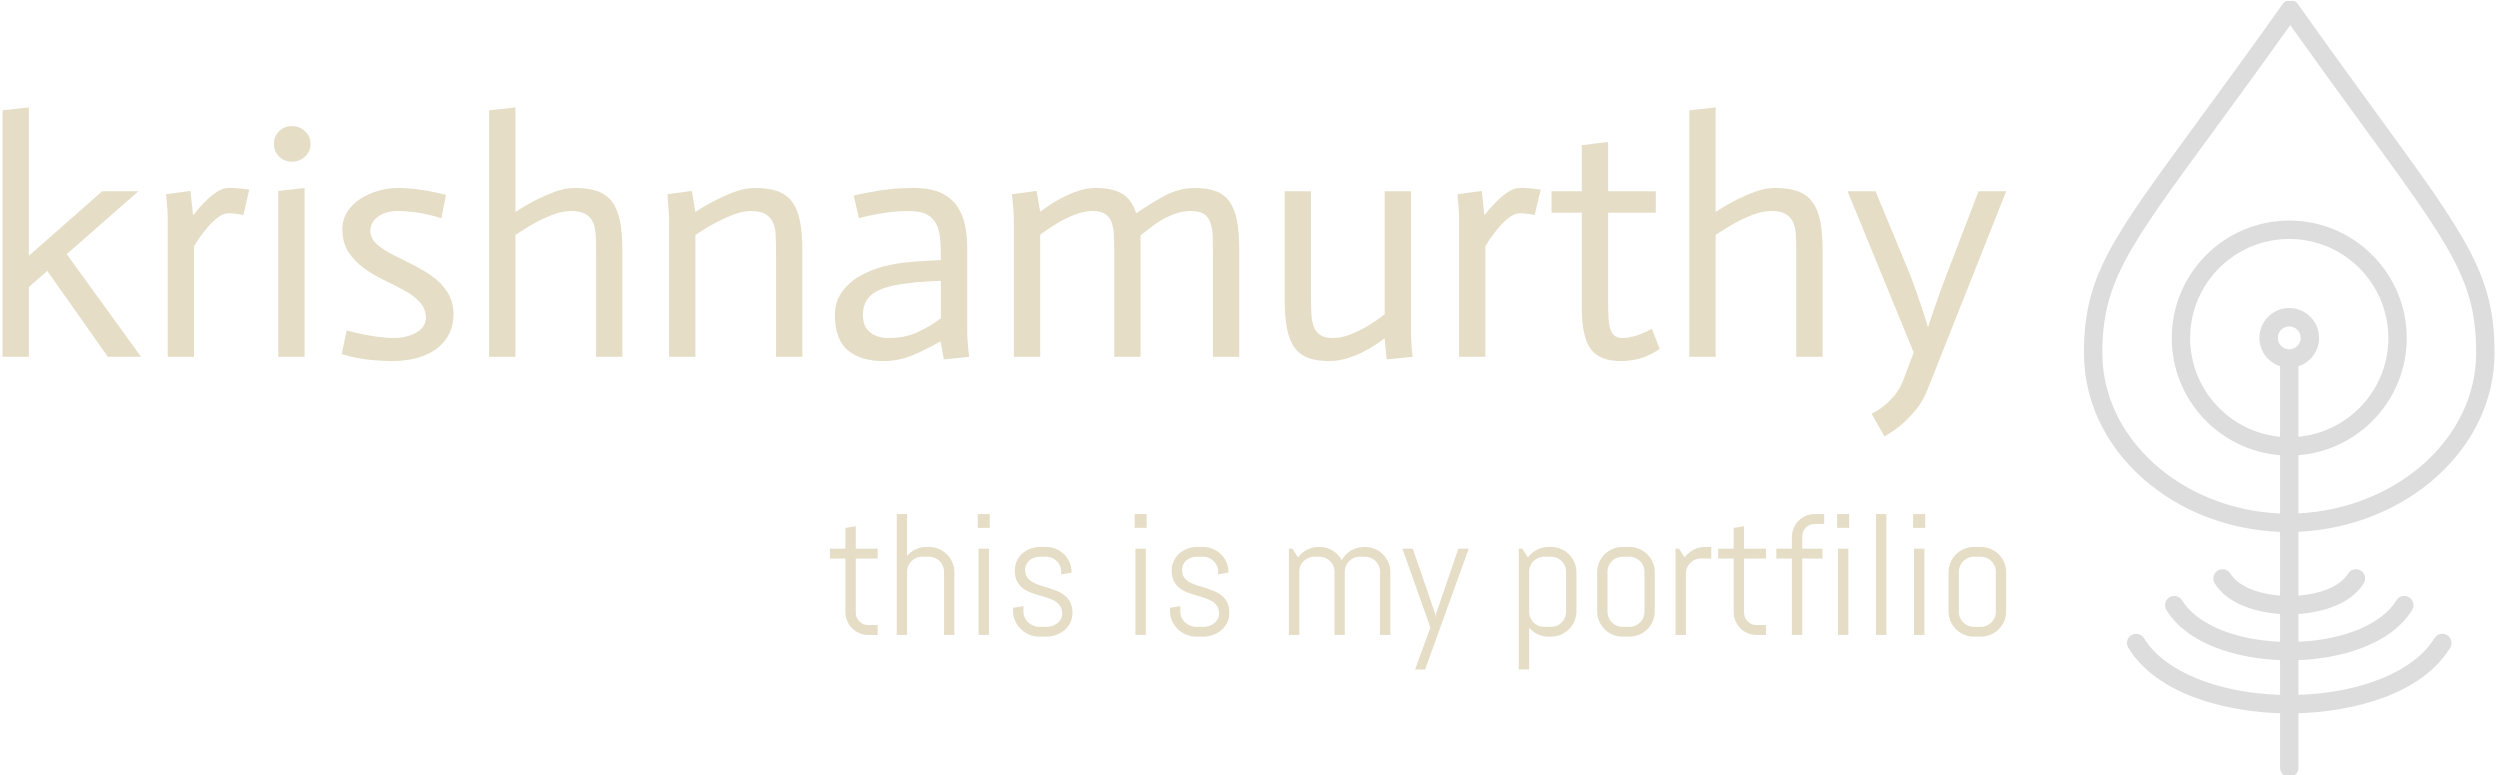 <svg xmlns="http://www.w3.org/2000/svg" version="1.1" xmlns:xlink="http://www.w3.org/1999/xlink" xmlns:svgjs="http://svgjs.dev/svgjs" width="1500" height="465" viewBox="0 0 1500 465"><g transform="matrix(1,0,0,1,-0.909,0.557)"><svg viewBox="0 0 396 123" data-background-color="#a44a0c" preserveAspectRatio="xMidYMid meet" height="465" width="1500" xmlns="http://www.w3.org/2000/svg" xmlns:xlink="http://www.w3.org/1999/xlink"><g id="tight-bounds" transform="matrix(1,0,0,1,0.24,-0.147)"><svg viewBox="0 0 395.52 123.295" height="123.295" width="395.52"><g><svg viewBox="0 0 491.893 153.337" height="123.295" width="395.52"><g transform="matrix(1,0,0,1,0,21.192)"><svg viewBox="0 0 395.52 110.953" height="110.953" width="395.52"><g id="textblocktransform"><svg viewBox="0 0 395.52 110.953" height="110.953" width="395.52" id="textblock"><g><svg viewBox="0 0 395.52 64.946" height="64.946" width="395.52"><g transform="matrix(1,0,0,1,0,0)"><svg width="395.52" viewBox="3.6 -37.9 304.47 50" height="64.946" data-palette-color="#e5ddc6"><g class="wordmark-text-0" data-fill-palette-color="primary" id="text-0"><path d="M3.6 0L3.6-37.45 7.6-37.9 7.6-15.35 18.75-25.15 24.25-25.15 13.35-15.6 24.65 0 19.6 0 10.4-13.05 7.6-10.6 7.6 0 3.6 0ZM28.7 0L28.7-21.1Q28.7-22.25 28.45-24.7L28.45-24.7 32.15-25.2 32.55-21.55 32.6-21.55Q33.5-22.7 34.35-23.55 35.2-24.4 36.12-25.03 37.05-25.65 37.9-25.65L37.9-25.65Q39.05-25.7 41.1-25.4L41.1-25.4 40.2-21.55Q38.55-21.85 37.9-21.8L37.9-21.8Q37.05-21.8 36.1-21 35.15-20.2 34.45-19.3L34.45-19.3Q33.55-18.2 32.7-16.8L32.7-16.8 32.7 0 28.7 0ZM45.5 0L45.5-25.2 49.5-25.65 49.5 0 45.5 0ZM44.85-32.35L44.85-32.35Q44.85-33.5 45.62-34.27 46.4-35.05 47.55-35.05L47.55-35.05Q48.75-35.05 49.57-34.27 50.4-33.5 50.4-32.35L50.4-32.35Q50.4-31.2 49.57-30.43 48.75-29.65 47.55-29.65L47.55-29.65Q46.4-29.65 45.62-30.43 44.85-31.2 44.85-32.35ZM70.99-24.6L70.29-21.05Q68.19-21.7 66.57-21.93 64.94-22.15 63.59-22.15L63.59-22.15Q61.84-22.15 60.67-21.3 59.49-20.45 59.49-19.1L59.49-19.1Q59.54-17.9 60.54-17.05 61.54-16.2 62.87-15.53 64.19-14.85 65.82-14.05 67.44-13.25 68.87-12.25 70.29-11.25 71.19-9.85 72.09-8.45 72.14-6.5L72.14-6.5Q72.09-4.4 71.22-3.03 70.34-1.65 68.97-0.83 67.59 0 65.99 0.33 64.39 0.65 62.99 0.65L62.99 0.65Q61.19 0.65 59.27 0.45 57.34 0.25 55.14-0.4L55.14-0.4 55.89-4Q58.14-3.4 59.99-3.13 61.84-2.85 63.04-2.85L63.04-2.85Q63.94-2.85 64.82-3.05 65.69-3.25 66.39-3.63 67.09-4 67.52-4.6 67.94-5.2 67.94-5.95L67.94-5.95Q67.89-7.35 66.99-8.33 66.09-9.3 64.67-10.08 63.24-10.85 61.62-11.63 59.99-12.4 58.57-13.43 57.14-14.45 56.19-15.88 55.24-17.3 55.24-19.4L55.24-19.4Q55.24-20.9 56.02-22.08 56.79-23.25 58.02-24.03 59.24-24.8 60.72-25.23 62.19-25.65 63.59-25.65L63.59-25.65Q65.04-25.65 66.84-25.43 68.64-25.2 70.99-24.6L70.99-24.6ZM77.54 0L77.54-37.45 81.54-37.9 81.54-22Q83.04-23 84.52-23.75 85.99-24.5 87.54-25.08 89.09-25.65 90.54-25.65L90.54-25.65Q92.59-25.65 93.97-25.18 95.34-24.7 96.19-23.6 97.04-22.5 97.42-20.7 97.79-18.9 97.79-16.2L97.79-16.2 97.79 0 93.79 0 93.79-15.75Q93.79-17.25 93.74-18.43 93.69-19.6 93.32-20.43 92.94-21.25 92.17-21.7 91.39-22.15 89.99-22.15L89.99-22.15Q88.69-22.15 87.19-21.58 85.69-21 84.34-20.25 82.99-19.5 81.54-18.5L81.54-18.5 81.54 0 77.54 0ZM104.89 0L104.89-20.15Q104.94-21.2 104.64-24.7L104.64-24.7 108.34-25.2 108.89-22Q110.39-23 111.86-23.75 113.34-24.5 114.89-25.08 116.44-25.65 117.89-25.65L117.89-25.65Q119.94-25.65 121.31-25.18 122.69-24.7 123.54-23.6 124.39-22.5 124.76-20.7 125.14-18.9 125.14-16.2L125.14-16.2 125.14 0 121.14 0 121.14-15.75Q121.14-17.25 121.09-18.43 121.04-19.6 120.66-20.43 120.29-21.25 119.51-21.7 118.74-22.15 117.34-22.15L117.34-22.15Q116.04-22.15 114.59-21.58 113.14-21 111.74-20.25 110.34-19.5 108.89-18.5L108.89-18.5 108.89 0 104.89 0ZM146.19-5.85L146.19-11.55Q145.19-11.5 144.28-11.45 143.39-11.4 142.51-11.33 141.64-11.25 140.94-11.15L140.94-11.15Q137.34-10.7 135.84-9.58 134.34-8.45 134.34-6.35L134.34-6.35Q134.34-4.6 135.41-3.73 136.49-2.85 138.24-2.85L138.24-2.85Q140.64-2.85 142.51-3.68 144.39-4.5 146.19-5.85L146.19-5.85ZM146.64 0.4L146.14-2.35Q143.78-1 141.76-0.18 139.74 0.65 137.39 0.65L137.39 0.65Q134.03 0.65 132.06-0.98 130.09-2.6 130.09-6.35L130.09-6.35Q130.09-8.3 131.09-9.75 132.09-11.2 133.71-12.18 135.34-13.15 137.39-13.7 139.44-14.25 141.59-14.4L141.59-14.4Q142.49-14.5 143.94-14.58 145.39-14.65 146.19-14.7L146.19-14.7Q146.19-16.45 146.09-17.82 145.99-19.2 145.49-20.18 144.99-21.15 144.01-21.65 143.03-22.15 141.24-22.15L141.24-22.15Q139.78-22.15 138.44-21.98 137.09-21.8 136.03-21.6L136.03-21.6Q134.78-21.35 133.74-21.05L133.74-21.05 132.94-24.5Q134.19-24.8 135.64-25.05L135.64-25.05Q136.89-25.3 138.53-25.48 140.19-25.65 142.09-25.65L142.09-25.65Q144.64-25.65 146.21-24.9 147.79-24.15 148.66-22.88 149.54-21.6 149.86-19.98 150.19-18.35 150.19-16.55L150.19-16.55 150.19-4.55Q150.19-3.85 150.21-3.08 150.24-2.3 150.31-1.55 150.39-0.8 150.49 0L150.49 0 146.64 0.4ZM157.28 0L157.28-20.6Q157.28-22.3 156.98-24.7L156.98-24.7 160.73-25.2 161.28-22.05Q162.63-23.05 163.93-23.8 165.23-24.55 166.73-25.1 168.23-25.65 169.78-25.65L169.78-25.65Q172.28-25.65 173.73-24.78 175.18-23.9 175.88-21.8L175.88-21.8Q177.93-23.25 180.16-24.45 182.38-25.65 184.78-25.65L184.78-25.65Q186.63-25.65 187.93-25.18 189.23-24.7 190.03-23.6 190.83-22.5 191.18-20.7 191.53-18.9 191.53-16.2L191.53-16.2 191.53 0 187.53 0 187.53-15.75Q187.53-17.25 187.48-18.43 187.43-19.6 187.13-20.43 186.83-21.25 186.16-21.7 185.48-22.15 184.23-22.15L184.23-22.15Q183.08-22.15 182.06-21.83 181.03-21.5 179.93-20.9 178.83-20.3 176.53-18.45L176.53-18.45 176.53 0 172.53 0 172.53-15.75Q172.53-17.25 172.48-18.43 172.43-19.6 172.13-20.43 171.83-21.25 171.16-21.7 170.48-22.15 169.23-22.15L169.23-22.15Q167.93-22.15 166.53-21.6 165.13-21.05 163.88-20.3 162.63-19.55 161.28-18.55L161.28-18.55 161.28 0 157.28 0ZM213.93 0.4L213.63-2.75 213.53-2.75Q213.08-2.4 212.23-1.83 211.38-1.25 210.28-0.7 209.18-0.15 207.86 0.25 206.53 0.65 205.18 0.65L205.18 0.65Q203.33 0.65 202.03 0.18 200.73-0.3 199.93-1.4 199.13-2.5 198.78-4.3 198.43-6.1 198.43-8.8L198.43-8.8 198.43-25.15 202.43-25.15 202.43-9.4Q202.43-7.9 202.48-6.7 202.53-5.5 202.83-4.65 203.13-3.8 203.81-3.33 204.48-2.85 205.73-2.85L205.73-2.85Q207.03-2.85 208.43-3.4 209.83-3.95 210.98-4.65L210.98-4.65Q212.33-5.45 213.63-6.45L213.63-6.45 213.63-25.15 217.63-25.15 217.63-3.25Q217.68-1.45 217.88 0L217.88 0 213.93 0.4ZM224.93 0L224.93-21.1Q224.93-22.25 224.68-24.7L224.68-24.7 228.38-25.2 228.78-21.55 228.83-21.55Q229.73-22.7 230.58-23.55 231.43-24.4 232.35-25.03 233.28-25.65 234.13-25.65L234.13-25.65Q235.28-25.7 237.33-25.4L237.33-25.4 236.43-21.55Q234.78-21.85 234.13-21.8L234.13-21.8Q233.28-21.8 232.33-21 231.38-20.2 230.68-19.3L230.68-19.3Q229.78-18.2 228.93-16.8L228.93-16.8 228.93 0 224.93 0ZM243.58-32.15L247.58-32.65 247.58-25.15 254.83-25.15 254.83-21.9 247.58-21.9 247.58-8.55Q247.58-6.9 247.65-5.8 247.73-4.7 247.98-4.05 248.23-3.4 248.68-3.13 249.13-2.85 249.83-2.85L249.83-2.85Q251.73-2.9 254.23-4.25L254.23-4.25 255.43-1.2Q253.78-0.1 252.35 0.28 250.93 0.65 249.53 0.65L249.53 0.65Q246.23 0.65 244.9-1.23 243.58-3.1 243.58-7.45L243.58-7.45 243.58-21.9 238.98-21.9 238.98-25.15 243.58-25.15 243.58-32.15ZM259.92 0L259.92-37.45 263.92-37.9 263.92-22Q265.42-23 266.9-23.75 268.37-24.5 269.92-25.08 271.47-25.65 272.92-25.65L272.92-25.65Q274.97-25.65 276.35-25.18 277.72-24.7 278.57-23.6 279.42-22.5 279.8-20.7 280.17-18.9 280.17-16.2L280.17-16.2 280.17 0 276.17 0 276.17-15.75Q276.17-17.25 276.12-18.43 276.07-19.6 275.7-20.43 275.32-21.25 274.55-21.7 273.77-22.15 272.37-22.15L272.37-22.15Q271.07-22.15 269.57-21.58 268.07-21 266.72-20.25 265.37-19.5 263.92-18.5L263.92-18.5 263.92 0 259.92 0ZM294.02-0.65L283.97-25.15 288.22-25.15 292.92-13.8Q293.62-12.15 294.2-10.5 294.77-8.85 295.22-7.55L295.22-7.55Q295.77-6 296.17-4.55L296.17-4.55 296.22-4.55Q296.67-6 297.22-7.55L297.22-7.55Q297.67-8.85 298.27-10.5 298.87-12.15 299.52-13.8L299.52-13.8 303.87-25.15 308.07-25.15 296.17 4.85Q295.47 6.7 294.35 8.05 293.22 9.4 292.17 10.3L292.17 10.3Q290.92 11.35 289.57 12.1L289.57 12.1 287.62 8.65Q288.67 8.15 289.57 7.4L289.57 7.4Q290.37 6.75 291.17 5.78 291.97 4.8 292.47 3.45L292.47 3.45 294.02-0.65Z" fill="#e5ddc6" data-fill-palette-color="primary"></path></g></svg></g></svg></g><g transform="matrix(1,0,0,1,163.31,80.278)"><svg viewBox="0 0 232.21 30.675" height="30.675" width="232.21"><g transform="matrix(1,0,0,1,0,0)"><svg width="232.21" viewBox="1 -35.01 340.75 45.02" height="30.675" data-palette-color="#e5ddc6"><path d="M14.84 0L12.11 0Q10.74 0 9.53-0.51 8.33-1.03 7.43-1.93 6.54-2.83 6.02-4.03 5.49-5.22 5.49-6.59L5.49-6.59 5.49-22.14 1-22.14 1-25 5.49-25 5.49-31.01 8.5-31.49 8.5-25 14.84-25 14.84-22.14 8.5-22.14 8.5-6.45Q8.5-5.69 8.78-5.04 9.06-4.39 9.55-3.91 10.03-3.42 10.69-3.14 11.35-2.86 12.11-2.86L12.11-2.86 14.84-2.86 14.84 0ZM37.06 0L34.06 0 34.06-18.31Q34.06-19.21 33.71-20.01 33.37-20.8 32.79-21.39 32.2-21.97 31.41-22.31 30.61-22.66 29.71-22.66L29.71-22.66 27.71-22.66Q26.8-22.66 26.01-22.31 25.22-21.97 24.63-21.39 24.05-20.8 23.7-20.01 23.36-19.21 23.36-18.31L23.36-18.31 23.36 0 20.36 0 20.36-35.01 23.36-35.01 23.36-22.9Q24.39-24.12 25.83-24.8 27.27-25.49 28.95-25.49L28.95-25.49 29.71-25.49Q31.22-25.49 32.57-24.91 33.91-24.34 34.91-23.34 35.91-22.34 36.48-21 37.06-19.65 37.06-18.14L37.06-18.14 37.06 0ZM47.31-31.01L43.82-31.01 43.82-35.01 47.31-35.01 47.31-31.01ZM47.07 0L44.06 0 44.06-25 47.07-25 47.07 0ZM71.26-6.35L71.26-6.35Q71.26-4.83 70.65-3.58 70.04-2.32 68.99-1.42 67.94-0.51 66.56-0.01 65.18 0.49 63.66 0.49L63.66 0.49 61.66 0.49Q60.15 0.49 58.77-0.09 57.39-0.66 56.35-1.66 55.31-2.66 54.69-4 54.07-5.35 54.07-6.86L54.07-6.86 54.07-7.86 57.07-8.35 57.07-6.69Q57.07-5.79 57.45-4.99 57.83-4.2 58.46-3.61 59.1-3.03 59.93-2.69 60.76-2.34 61.66-2.34L61.66-2.34 63.66-2.34Q64.57-2.34 65.4-2.61 66.23-2.88 66.87-3.38 67.52-3.88 67.9-4.59 68.28-5.3 68.28-6.2L68.28-6.2Q68.28-7.54 67.69-8.4 67.11-9.25 66.14-9.83 65.18-10.4 63.95-10.78 62.71-11.16 61.42-11.54 60.12-11.91 58.89-12.4 57.66-12.89 56.69-13.68 55.73-14.48 55.14-15.67 54.56-16.87 54.56-18.65L54.56-18.65Q54.56-20.17 55.14-21.42 55.73-22.68 56.73-23.58 57.73-24.49 59.06-24.99 60.39-25.49 61.91-25.49L61.91-25.49 63.66-25.49Q65.18-25.49 66.52-24.91 67.86-24.34 68.86-23.34 69.87-22.34 70.44-21 71.01-19.65 71.01-18.14L71.01-18.14 71.01-18.04 68.01-17.55 68.01-18.31Q68.01-19.21 67.67-20.01 67.33-20.8 66.74-21.39 66.15-21.97 65.36-22.31 64.57-22.66 63.66-22.66L63.66-22.66 61.91-22.66Q61-22.66 60.21-22.39 59.42-22.12 58.83-21.62 58.24-21.12 57.9-20.41 57.56-19.7 57.56-18.8L57.56-18.8Q57.56-17.5 58.15-16.69 58.73-15.87 59.7-15.31 60.66-14.75 61.89-14.37 63.13-13.99 64.41-13.59 65.69-13.18 66.92-12.67 68.16-12.16 69.12-11.35 70.09-10.55 70.67-9.34 71.26-8.13 71.26-6.35ZM92.76-31.01L89.27-31.01 89.27-35.01 92.76-35.01 92.76-31.01ZM92.52 0L89.51 0 89.51-25 92.52-25 92.52 0ZM116.71-6.35L116.71-6.35Q116.71-4.83 116.1-3.58 115.49-2.32 114.44-1.42 113.39-0.51 112.01-0.01 110.63 0.49 109.12 0.49L109.12 0.49 107.11 0.49Q105.6 0.49 104.22-0.09 102.84-0.66 101.8-1.66 100.77-2.66 100.14-4 99.52-5.35 99.52-6.86L99.52-6.86 99.52-7.86 102.52-8.35 102.52-6.69Q102.52-5.79 102.9-4.99 103.28-4.2 103.92-3.61 104.55-3.03 105.38-2.69 106.21-2.34 107.11-2.34L107.11-2.34 109.12-2.34Q110.02-2.34 110.85-2.61 111.68-2.88 112.33-3.38 112.97-3.88 113.35-4.59 113.73-5.3 113.73-6.2L113.73-6.2Q113.73-7.54 113.14-8.4 112.56-9.25 111.59-9.83 110.63-10.4 109.4-10.78 108.16-11.16 106.87-11.54 105.58-11.91 104.34-12.4 103.11-12.89 102.15-13.68 101.18-14.48 100.6-15.67 100.01-16.87 100.01-18.65L100.01-18.65Q100.01-20.17 100.6-21.42 101.18-22.68 102.18-23.58 103.18-24.49 104.51-24.99 105.84-25.49 107.36-25.49L107.36-25.49 109.12-25.49Q110.63-25.49 111.97-24.91 113.32-24.34 114.32-23.34 115.32-22.34 115.89-21 116.46-19.65 116.46-18.14L116.46-18.14 116.46-18.04 113.46-17.55 113.46-18.31Q113.46-19.21 113.12-20.01 112.78-20.8 112.19-21.39 111.61-21.97 110.81-22.31 110.02-22.66 109.12-22.66L109.12-22.66 107.36-22.66Q106.45-22.66 105.66-22.39 104.87-22.12 104.28-21.62 103.7-21.12 103.35-20.41 103.01-19.7 103.01-18.8L103.01-18.8Q103.01-17.5 103.6-16.69 104.18-15.87 105.15-15.31 106.11-14.75 107.35-14.37 108.58-13.99 109.86-13.59 111.14-13.18 112.38-12.67 113.61-12.16 114.57-11.35 115.54-10.55 116.12-9.34 116.71-8.13 116.71-6.35ZM163.36 0L160.36 0 160.36-18.31Q160.36-19.21 160.01-20.01 159.67-20.8 159.09-21.39 158.5-21.97 157.71-22.31 156.91-22.66 156.01-22.66L156.01-22.66 154.52-22.66Q153.62-22.66 152.82-22.31 152.03-21.97 151.43-21.39 150.83-20.8 150.49-20.01 150.15-19.21 150.15-18.31L150.15-18.31 150.15 0 147.17 0 147.17-18.31Q147.17-19.21 146.83-20.01 146.49-20.8 145.89-21.39 145.29-21.97 144.5-22.31 143.71-22.66 142.8-22.66L142.8-22.66 141.31-22.66Q140.41-22.66 139.62-22.31 138.82-21.97 138.24-21.39 137.65-20.8 137.31-20.01 136.97-19.21 136.97-18.31L136.97-18.31 136.97 0 133.96 0 133.96-25 134.97-25 136.6-22.46Q137.63-23.85 139.18-24.67 140.73-25.49 142.56-25.49L142.56-25.49 142.8-25.49Q144.93-25.49 146.64-24.44 148.34-23.39 149.27-21.66L149.27-21.66Q149.74-22.51 150.42-23.22 151.1-23.93 151.93-24.43 152.76-24.93 153.74-25.21 154.72-25.49 155.77-25.49L155.77-25.49 156.01-25.49Q157.52-25.49 158.87-24.91 160.21-24.34 161.21-23.34 162.21-22.34 162.79-21 163.36-19.65 163.36-18.14L163.36-18.14 163.36 0ZM186.06-25L173.42 10.01 170.51 10.01 174.95-2.15 166.85-25 169.85-25 176.37-6.05 176.47-4.76 176.56-6.05 183.06-25 186.06-25ZM217.26-6.86L217.26-6.86Q217.26-5.35 216.68-4 216.11-2.66 215.11-1.66 214.11-0.66 212.77-0.09 211.42 0.49 209.91 0.49L209.91 0.49 209.15 0.49Q207.47 0.49 206.03-0.2 204.59-0.88 203.56-2.1L203.56-2.1 203.56 10.01 200.56 10.01 200.56-25 201.56-25 203.2-22.46Q204.22-23.85 205.77-24.67 207.32-25.49 209.15-25.49L209.15-25.49 209.91-25.49Q211.42-25.49 212.77-24.91 214.11-24.34 215.11-23.34 216.11-22.34 216.68-21 217.26-19.65 217.26-18.14L217.26-18.14 217.26-6.86ZM214.25-6.69L214.25-18.31Q214.25-19.21 213.91-20.01 213.57-20.8 212.99-21.39 212.4-21.97 211.61-22.31 210.81-22.66 209.91-22.66L209.91-22.66 207.91-22.66Q207-22.66 206.21-22.31 205.42-21.97 204.83-21.39 204.24-20.8 203.9-20.01 203.56-19.21 203.56-18.31L203.56-18.31 203.56-6.69Q203.56-5.79 203.9-4.99 204.24-4.2 204.83-3.61 205.42-3.03 206.21-2.69 207-2.34 207.91-2.34L207.91-2.34 209.91-2.34Q210.81-2.34 211.61-2.69 212.4-3.03 212.99-3.61 213.57-4.2 213.91-4.99 214.25-5.79 214.25-6.69L214.25-6.69ZM239.96-6.86L239.96-6.86Q239.96-5.35 239.39-4 238.81-2.66 237.81-1.66 236.81-0.66 235.47-0.09 234.13 0.49 232.61 0.49L232.61 0.49 230.61 0.49Q229.1 0.49 227.75-0.09 226.41-0.66 225.41-1.66 224.41-2.66 223.83-4 223.26-5.35 223.26-6.86L223.26-6.86 223.26-18.14Q223.26-19.65 223.83-21 224.41-22.34 225.41-23.34 226.41-24.34 227.75-24.91 229.1-25.49 230.61-25.49L230.61-25.49 232.61-25.49Q234.13-25.49 235.47-24.91 236.81-24.34 237.81-23.34 238.81-22.34 239.39-21 239.96-19.65 239.96-18.14L239.96-18.14 239.96-6.86ZM236.96-6.69L236.96-18.31Q236.96-19.21 236.62-20.01 236.27-20.8 235.69-21.39 235.1-21.97 234.31-22.31 233.51-22.66 232.61-22.66L232.61-22.66 230.61-22.66Q229.71-22.66 228.91-22.31 228.12-21.97 227.53-21.39 226.95-20.8 226.61-20.01 226.26-19.21 226.26-18.31L226.26-18.31 226.26-6.69Q226.26-5.79 226.61-4.99 226.95-4.2 227.53-3.61 228.12-3.03 228.91-2.69 229.71-2.34 230.61-2.34L230.61-2.34 232.61-2.34Q233.51-2.34 234.31-2.69 235.1-3.03 235.69-3.61 236.27-4.2 236.62-4.99 236.96-5.79 236.96-6.69L236.96-6.69ZM256.32-22.14L253.31-22.14Q252.41-22.14 251.62-21.8 250.82-21.46 250.24-20.87 249.65-20.29 249.31-19.49 248.97-18.7 248.97-17.8L248.97-17.8 248.97 0 245.96 0 245.96-25 246.96-25 248.6-22.46Q249.63-23.85 251.18-24.67 252.73-25.49 254.56-25.49L254.56-25.49 256.32-25.49 256.32-22.14ZM272.16 0L269.42 0Q268.06 0 266.85-0.51 265.64-1.03 264.75-1.93 263.86-2.83 263.33-4.03 262.81-5.22 262.81-6.59L262.81-6.59 262.81-22.14 258.31-22.14 258.31-25 262.81-25 262.81-31.01 265.81-31.49 265.81-25 272.16-25 272.16-22.14 265.81-22.14 265.81-6.45Q265.81-5.69 266.09-5.04 266.37-4.39 266.86-3.91 267.35-3.42 268.01-3.14 268.67-2.86 269.42-2.86L269.42-2.86 272.16-2.86 272.16 0ZM289.03-32.15L286.27-32.15Q285.51-32.15 284.86-31.87 284.22-31.59 283.73-31.1 283.24-30.62 282.96-29.96 282.68-29.3 282.68-28.54L282.68-28.54 282.68-25 288.51-25 288.51-22.14 282.68-22.14 282.68 0 279.67 0 279.67-22.14 275.16-22.14 275.16-25 279.67-25 279.67-28.39Q279.67-29.76 280.19-30.97 280.7-32.18 281.6-33.08 282.51-33.98 283.7-34.5 284.9-35.01 286.27-35.01L286.27-35.01 289.03-35.01 289.03-32.15ZM296.27-31.01L292.78-31.01 292.78-35.01 296.27-35.01 296.27-31.01ZM296.03 0L293.03 0 293.03-25 296.03-25 296.03 0ZM307.04 0L304.03 0 304.03-35.01 307.04-35.01 307.04 0ZM318.29-31.01L314.8-31.01 314.8-35.01 318.29-35.01 318.29-31.01ZM318.05 0L315.04 0 315.04-25 318.05-25 318.05 0ZM341.75-6.86L341.75-6.86Q341.75-5.35 341.18-4 340.6-2.66 339.6-1.66 338.6-0.66 337.26-0.09 335.91 0.49 334.4 0.49L334.4 0.49 332.4 0.49Q330.89 0.49 329.54-0.09 328.2-0.66 327.2-1.66 326.2-2.66 325.62-4 325.05-5.35 325.05-6.86L325.05-6.86 325.05-18.14Q325.05-19.65 325.62-21 326.2-22.34 327.2-23.34 328.2-24.34 329.54-24.91 330.89-25.49 332.4-25.49L332.4-25.49 334.4-25.49Q335.91-25.49 337.26-24.91 338.6-24.34 339.6-23.34 340.6-22.34 341.18-21 341.75-19.65 341.75-18.14L341.75-18.14 341.75-6.86ZM338.75-6.69L338.75-18.31Q338.75-19.21 338.4-20.01 338.06-20.8 337.48-21.39 336.89-21.97 336.1-22.31 335.3-22.66 334.4-22.66L334.4-22.66 332.4-22.66Q331.5-22.66 330.7-22.31 329.91-21.97 329.32-21.39 328.74-20.8 328.39-20.01 328.05-19.21 328.05-18.31L328.05-18.31 328.05-6.69Q328.05-5.79 328.39-4.99 328.74-4.2 329.32-3.61 329.91-3.03 330.7-2.69 331.5-2.34 332.4-2.34L332.4-2.34 334.4-2.34Q335.3-2.34 336.1-2.69 336.89-3.03 337.48-3.61 338.06-4.2 338.4-4.99 338.75-5.79 338.75-6.69L338.75-6.69Z" opacity="1" transform="matrix(1,0,0,1,0,0)" fill="#e5ddc6" class="slogan-text-1" data-fill-palette-color="secondary" id="text-1"></path></svg></g></svg></g></svg></g></svg></g><g transform="matrix(1,0,0,1,410.852,0)"><svg viewBox="0 0 81.041 153.337" height="153.337" width="81.041"><g><svg xmlns="http://www.w3.org/2000/svg" xmlns:xlink="http://www.w3.org/1999/xlink" version="1.1" x="0" y="0" viewBox="122.046 2.545 267.909 506.907" enable-background="new 0 0 512 512" xml:space="preserve" height="153.337" width="81.041" class="icon-icon-0" data-fill-palette-color="accent" id="icon-0"><path d="M359.021 416.956c-2.831-1.727-6.522-0.831-8.246 2-13.088 21.468-47.546 35.687-88.775 36.98v-22.64c27.914-1.141 60.397-10.185 74.163-32.766 1.725-2.829 0.829-6.521-2-8.246-2.831-1.727-6.522-0.83-8.246 2-9.414 15.442-34.126 25.766-63.917 27.014v-18.124c16.289-1.112 34.549-6.799 42.644-20.073 1.725-2.829 0.83-6.521-1.999-8.247-2.831-1.727-6.522-0.83-8.247 1.999-4.765 7.814-17.145 13.178-32.397 14.308v-41.603c71.142-3.455 127.954-54.637 127.954-116.667 0-50.757-17.714-75.078-76.405-155.666-14.91-20.472-31.809-43.675-51.988-72.149-1.125-1.587-2.95-2.531-4.896-2.531s-3.77 0.943-4.895 2.531c-21.824 30.793-40.588 56.401-55.666 76.977-56.889 77.637-74.059 101.068-74.059 150.837 0 31.225 13.96 60.57 39.31 82.632 23.835 20.744 55.142 32.74 88.645 34.089v41.549c-15.253-1.13-27.633-6.492-32.397-14.307-1.725-2.83-5.415-3.727-8.247-2-2.829 1.725-3.725 5.417-2 8.246 8.094 13.275 26.354 18.962 42.644 20.074v18.124c-29.79-1.248-54.501-11.572-63.917-27.015-1.726-2.829-5.418-3.726-8.246-1.999-2.83 1.726-3.725 5.418-1.999 8.247 13.769 22.58 46.25 31.624 74.163 32.765v22.64c-41.229-1.294-75.687-15.514-88.776-36.981-1.726-2.829-5.418-3.726-8.246-1.999-2.829 1.726-3.725 5.417-1.999 8.247 18.237 29.91 61.977 41.581 99.021 42.736v35.514c0 3.313 2.686 6 6 6 3.313 0 6-2.687 6-6v-35.514c37.046-1.154 80.786-12.825 99.021-42.737C362.746 422.373 361.852 418.681 359.021 416.956zM250 337.602c-64.417-2.845-115.954-48.88-115.954-104.71 0-45.842 16.631-68.54 71.738-143.744 13.964-19.057 31.083-42.421 50.88-70.237 18.084 25.425 33.473 46.555 47.184 65.381 58.407 80.197 74.105 101.751 74.105 148.601 0 55.463-51.425 101.264-115.954 104.651v-38c39.477-3.074 70.666-36.157 70.666-76.41 0-42.274-34.393-76.667-76.666-76.667-42.274 0-76.666 34.393-76.666 76.667 0 40.253 31.188 73.336 70.666 76.41V337.602zM191.334 223.133c0-35.657 29.009-64.667 64.666-64.667 35.657 0 64.666 29.009 64.666 64.667 0 33.633-25.813 61.34-58.666 64.379V241.51c2.894-0.934 5.549-2.535 7.76-4.747 3.678-3.676 5.703-8.563 5.703-13.762 0.001-5.199-2.025-10.087-5.701-13.76-3.674-3.678-8.562-5.704-13.762-5.704-5.198 0-10.086 2.025-13.762 5.701-3.677 3.676-5.701 8.563-5.701 13.762 0 5.198 2.024 10.086 5.702 13.764 2.212 2.211 4.868 3.811 7.761 4.746v46.002C217.147 284.473 191.334 256.766 191.334 223.133zM248.537 223c0-1.993 0.776-3.867 2.187-5.277 1.409-1.41 3.283-2.187 5.276-2.187s3.865 0.776 5.276 2.188c1.41 1.409 2.187 3.283 2.187 5.275 0 1.993-0.776 3.867-2.188 5.278-1.408 1.408-3.281 2.184-5.273 2.184-1.994 0-3.868-0.776-5.277-2.185C249.313 226.868 248.537 224.994 248.537 223z" fill="#dddddd" data-fill-palette-color="accent"></path></svg></g></svg></g></svg></g><defs></defs></svg><rect width="395.52" height="123.295" fill="none" stroke="none" visibility="hidden"></rect></g></svg></g></svg>